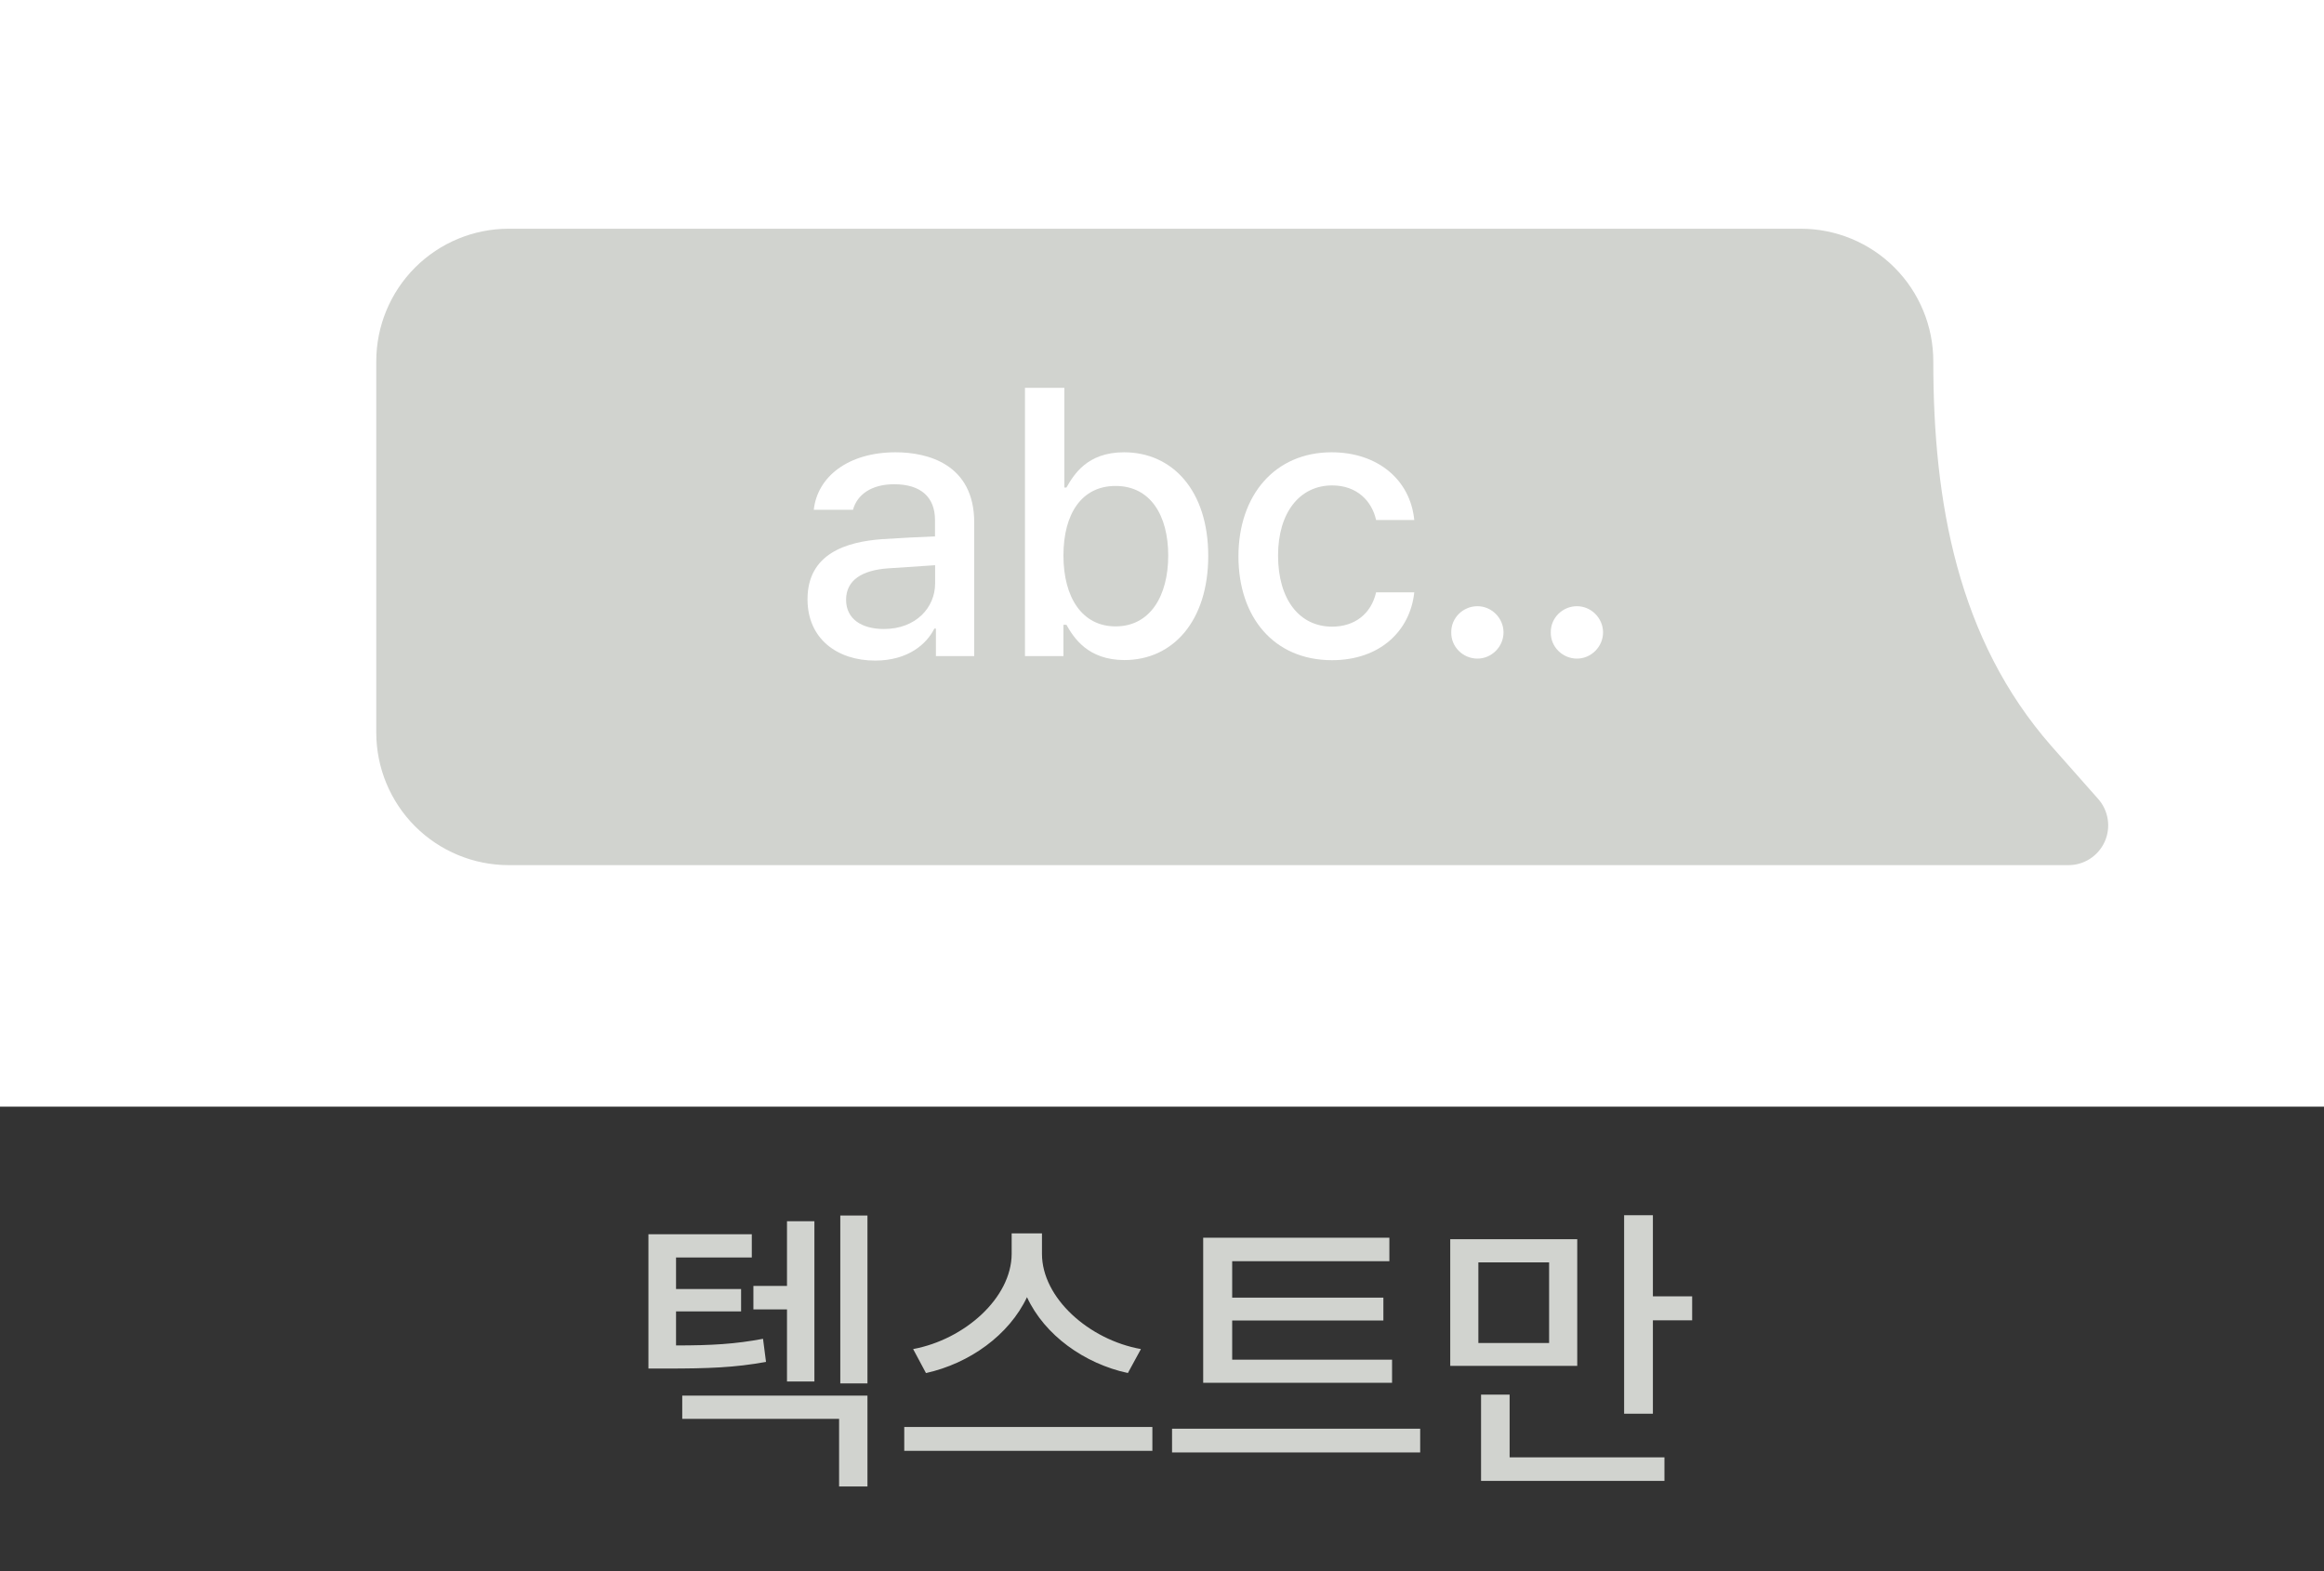 <svg width="105" height="71" viewBox="0 0 105 71" fill="none" xmlns="http://www.w3.org/2000/svg">
<rect x="0" y="0" width="105" height="71" fill="#333333" stroke="none"/>
<path d="M33.967 55.766H29.297V61.833H30.09C32.028 61.833 33.193 61.789 34.609 61.533L34.474 60.489C33.222 60.726 32.158 60.789 30.544 60.789V59.251H33.483V58.241H30.544V56.815H33.967V55.766ZM30.824 64.105H37.911V67.16H39.192V63.056H30.824V64.105ZM34.039 59.16H35.557V62.418H36.795V55.176H35.557V58.101H34.039V59.16ZM37.965 62.505H39.192V54.92H37.965V62.505ZM47.077 56.651V55.727H45.708V56.651C45.699 58.642 43.586 60.518 41.256 60.953L41.836 62.036C43.799 61.606 45.592 60.32 46.4 58.608C47.197 60.329 48.996 61.611 50.958 62.036L51.548 60.953C49.199 60.532 47.077 58.642 47.077 56.651ZM40.855 65.55H52.065V64.472H40.855V65.55ZM62.894 61.432H55.671V59.662H62.502V58.628H55.671V56.984H62.773V55.921H54.361V62.476H62.894V61.432ZM52.954 65.623H64.165V64.55H52.954V65.623ZM71.261 55.988H65.523V61.712H71.261V55.988ZM66.794 60.678V57.037H69.99V60.678H66.794ZM66.915 66.909H75.201V65.845H68.206V63.012H66.915V66.909ZM73.379 63.873H74.679V59.653H76.453V58.57H74.679V54.905H73.379V63.873Z" fill="#D1D3CF"/>
<rect width="105" height="50" fill="white"/>
<path d="M22.985 10.334H81.362C82.95 10.334 84.472 10.965 85.595 12.088C86.717 13.212 87.348 14.736 87.348 16.324C87.343 22.716 88.464 28.891 92.674 33.697L94.793 36.093C95.025 36.352 95.176 36.674 95.229 37.018C95.282 37.362 95.234 37.714 95.091 38.031C94.947 38.349 94.715 38.617 94.422 38.805C94.129 38.993 93.788 39.091 93.44 39.088H22.985C21.398 39.088 19.876 38.457 18.753 37.334C17.631 36.21 17 34.687 17 33.098V16.324C17 14.736 17.631 13.212 18.753 12.088C19.876 10.965 21.398 10.334 22.985 10.334Z" fill="#D1D3CF"/>
<path d="M36.484 27.076C36.484 28.857 37.821 29.846 39.541 29.846C41.036 29.846 41.873 29.088 42.214 28.401H42.285V29.644H44.016V23.607C44.016 20.967 41.908 20.435 40.465 20.435C38.333 20.435 36.932 21.53 36.767 23.033H38.539C38.722 22.358 39.358 21.879 40.4 21.879C41.614 21.879 42.244 22.471 42.244 23.495V24.235C41.855 24.246 40.477 24.317 39.864 24.359C38.239 24.477 36.484 25.01 36.484 27.076ZM38.227 27.099C38.227 26.206 38.958 25.762 40.118 25.679C40.548 25.649 41.843 25.56 42.249 25.537V26.365C42.249 27.443 41.39 28.419 39.935 28.419C38.94 28.419 38.227 27.975 38.227 27.099Z" fill="white"/>
<path d="M46.309 29.644H48.047V28.23H48.182C48.512 28.816 49.154 29.822 50.803 29.822C52.993 29.822 54.589 28.058 54.589 25.116C54.589 22.163 52.97 20.435 50.785 20.435C49.106 20.435 48.512 21.459 48.182 22.027H48.088V17.523H46.309V29.644ZM48.047 25.099C48.047 23.205 48.877 21.956 50.402 21.956C51.986 21.956 52.781 23.299 52.781 25.099C52.781 26.922 51.968 28.301 50.402 28.301C48.895 28.301 48.047 26.999 48.047 25.099Z" fill="white"/>
<path d="M60.182 29.828C62.32 29.828 63.709 28.532 63.898 26.762H62.173C61.949 27.744 61.195 28.313 60.188 28.313C58.704 28.313 57.744 27.081 57.744 25.099C57.744 23.157 58.722 21.932 60.188 21.932C61.313 21.932 61.984 22.642 62.173 23.495H63.898C63.715 21.654 62.22 20.435 60.164 20.435C57.609 20.435 55.954 22.364 55.954 25.14C55.954 27.881 57.55 29.828 60.182 29.828Z" fill="white"/>
<path d="M66.753 29.757C67.389 29.757 67.93 29.224 67.93 28.573C67.93 27.922 67.389 27.389 66.753 27.389C66.099 27.389 65.557 27.922 65.569 28.573C65.557 29.224 66.099 29.757 66.753 29.757Z" fill="white"/>
<path d="M71.249 29.757C71.885 29.757 72.427 29.224 72.427 28.573C72.427 27.922 71.885 27.389 71.249 27.389C70.596 27.389 70.054 27.922 70.066 28.573C70.054 29.224 70.596 29.757 71.249 29.757Z" fill="white"/>
</svg>
